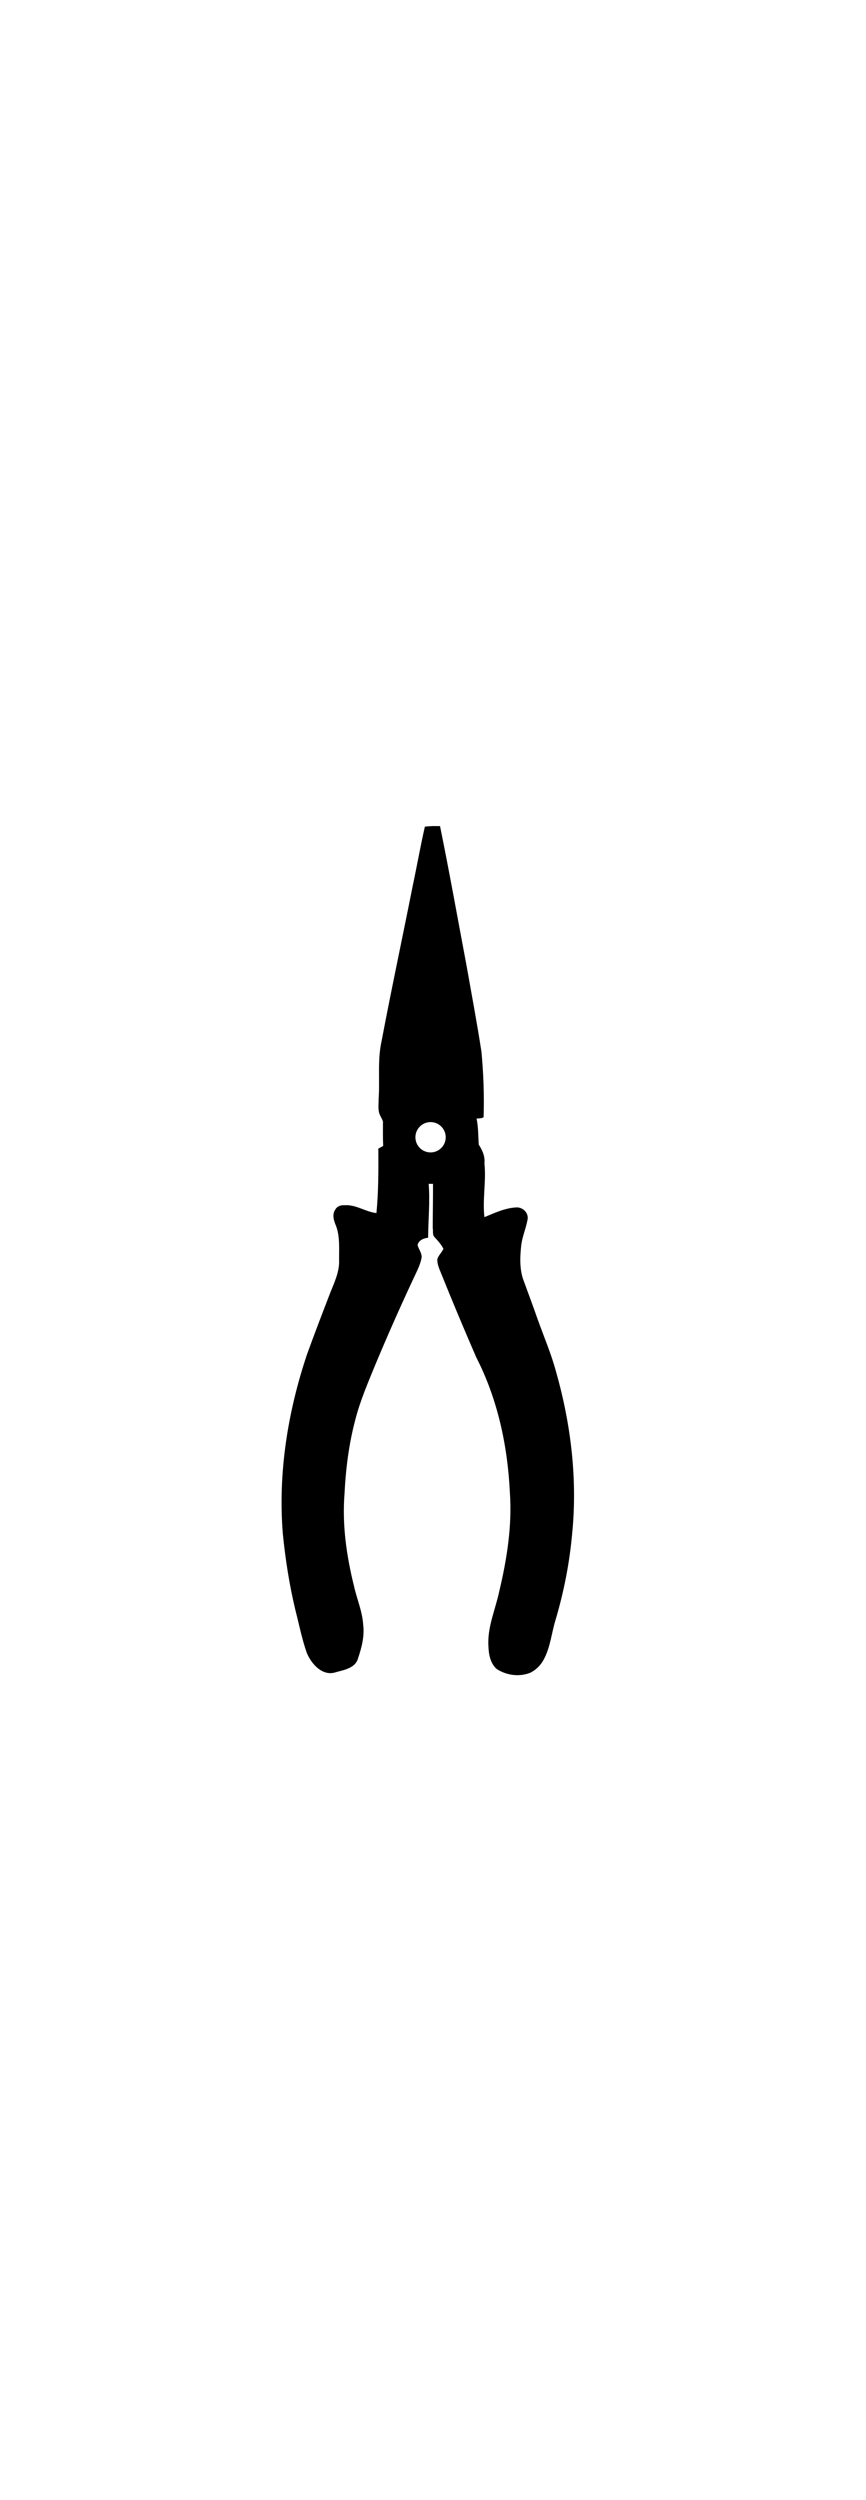 <?xml version="1.0" ?>
<svg xmlns="http://www.w3.org/2000/svg" xmlns:cc="http://creativecommons.org/ns#" xmlns:dc="http://purl.org/dc/elements/1.1/" xmlns:ev="http://www.w3.org/2001/xml-events" xmlns:inkscape="http://www.inkscape.org/namespaces/inkscape" xmlns:rdf="http://www.w3.org/1999/02/22-rdf-syntax-ns#" xmlns:sodipodi="http://sodipodi.sourceforge.net/DTD/sodipodi-0.dtd" xmlns:svg="http://www.w3.org/2000/svg" xmlns:xlink="http://www.w3.org/1999/xlink" baseProfile="full" height="600px" version="1.1" viewBox="0 0 80 80" width="208px" x="0px" y="0px">
	<defs/>
	<path d="M 49.938,1.094 C 49.644,1.103 49.356,1.126 49.062,1.156 C 48.543,3.43 48.142,5.717 47.656,8.0 C 46.472,13.962 45.195,19.927 44.062,25.906 C 43.569,28.112 43.881,30.385 43.719,32.625 C 43.727,33.264 43.597,33.983 43.938,34.562 C 44.065,34.852 44.278,35.097 44.219,35.438 C 44.219,36.289 44.207,37.148 44.25,38.0 C 44.063,38.102 43.866,38.21 43.688,38.312 C 43.705,40.791 43.707,43.271 43.469,45.75 C 42.191,45.605 41.093,44.742 39.781,44.844 C 39.381,44.81 38.915,44.96 38.719,45.344 C 38.31,45.931 38.557,46.654 38.812,47.25 C 39.264,48.494 39.148,49.862 39.156,51.156 C 39.216,52.519 38.61,53.742 38.125,54.969 C 37.222,57.302 36.329,59.641 35.469,62.0 C 33.237,68.635 32.094,75.709 32.656,82.719 C 32.954,85.717 33.418,88.695 34.125,91.625 C 34.551,93.26 34.867,94.93 35.438,96.531 C 35.974,97.8 37.271,99.264 38.812,98.719 C 39.766,98.463 41.046,98.241 41.344,97.125 C 41.761,95.89 42.108,94.57 41.938,93.25 C 41.844,91.708 41.207,90.28 40.875,88.781 C 40.015,85.306 39.5,81.742 39.781,78.156 C 39.926,75.235 40.296,72.296 41.062,69.469 C 41.616,67.348 42.486,65.34 43.312,63.312 C 44.752,59.872 46.26,56.458 47.844,53.094 C 48.176,52.378 48.551,51.659 48.688,50.875 C 48.722,50.338 48.338,49.931 48.219,49.438 C 48.347,48.875 48.926,48.645 49.438,48.594 C 49.446,46.516 49.67,44.453 49.5,42.375 L 50.0,42.375 C 50.008,44.078 49.969,45.765 49.969,47.469 C 50.037,47.801 49.909,48.219 50.156,48.5 C 50.522,48.9 50.892,49.296 51.156,49.781 C 51.207,49.832 51.207,49.909 51.156,49.969 C 50.96,50.352 50.628,50.645 50.5,51.062 C 50.474,51.684 50.747,52.228 50.969,52.781 C 52.263,56.009 53.612,59.212 55.0,62.406 C 57.461,67.201 58.619,72.603 58.875,77.969 C 59.148,81.81 58.542,85.644 57.656,89.375 C 57.205,91.513 56.236,93.581 56.406,95.812 C 56.432,96.707 56.651,97.762 57.375,98.375 C 58.516,99.099 59.981,99.301 61.25,98.781 C 61.948,98.432 62.503,97.855 62.844,97.156 C 63.551,95.793 63.691,94.229 64.125,92.781 C 65.096,89.528 65.756,86.194 66.062,82.812 C 66.701,76.527 65.939,70.15 64.219,64.094 C 63.665,62.016 62.818,60.05 62.094,58.031 C 61.591,56.592 61.059,55.158 60.531,53.719 C 59.978,52.382 60.034,50.883 60.188,49.469 C 60.307,48.472 60.727,47.542 60.906,46.562 C 61.102,45.813 60.446,45.094 59.688,45.094 C 58.367,45.136 57.138,45.725 55.938,46.219 C 55.699,44.141 56.159,42.078 55.938,40.0 C 56.031,39.199 55.69,38.483 55.281,37.844 C 55.222,36.839 55.236,35.823 55.031,34.844 C 55.295,34.81 55.605,34.849 55.844,34.688 C 55.92,32.166 55.832,29.638 55.594,27.125 C 55.074,23.752 54.44,20.396 53.844,17.031 C 52.839,11.708 51.894,6.4 50.812,1.094 C 50.519,1.102 50.231,1.084 49.938,1.094 M 49.719,35.25 C 50.685,35.25 51.469,36.034 51.469,37.0 C 51.469,37.966 50.685,38.75 49.719,38.75 C 48.752,38.75 47.969,37.966 47.969,37.0 C 47.969,36.034 48.752,35.25 49.719,35.25" fill="#000000" stroke="none" transform="scale(0.8,0.8)"/>
</svg>
